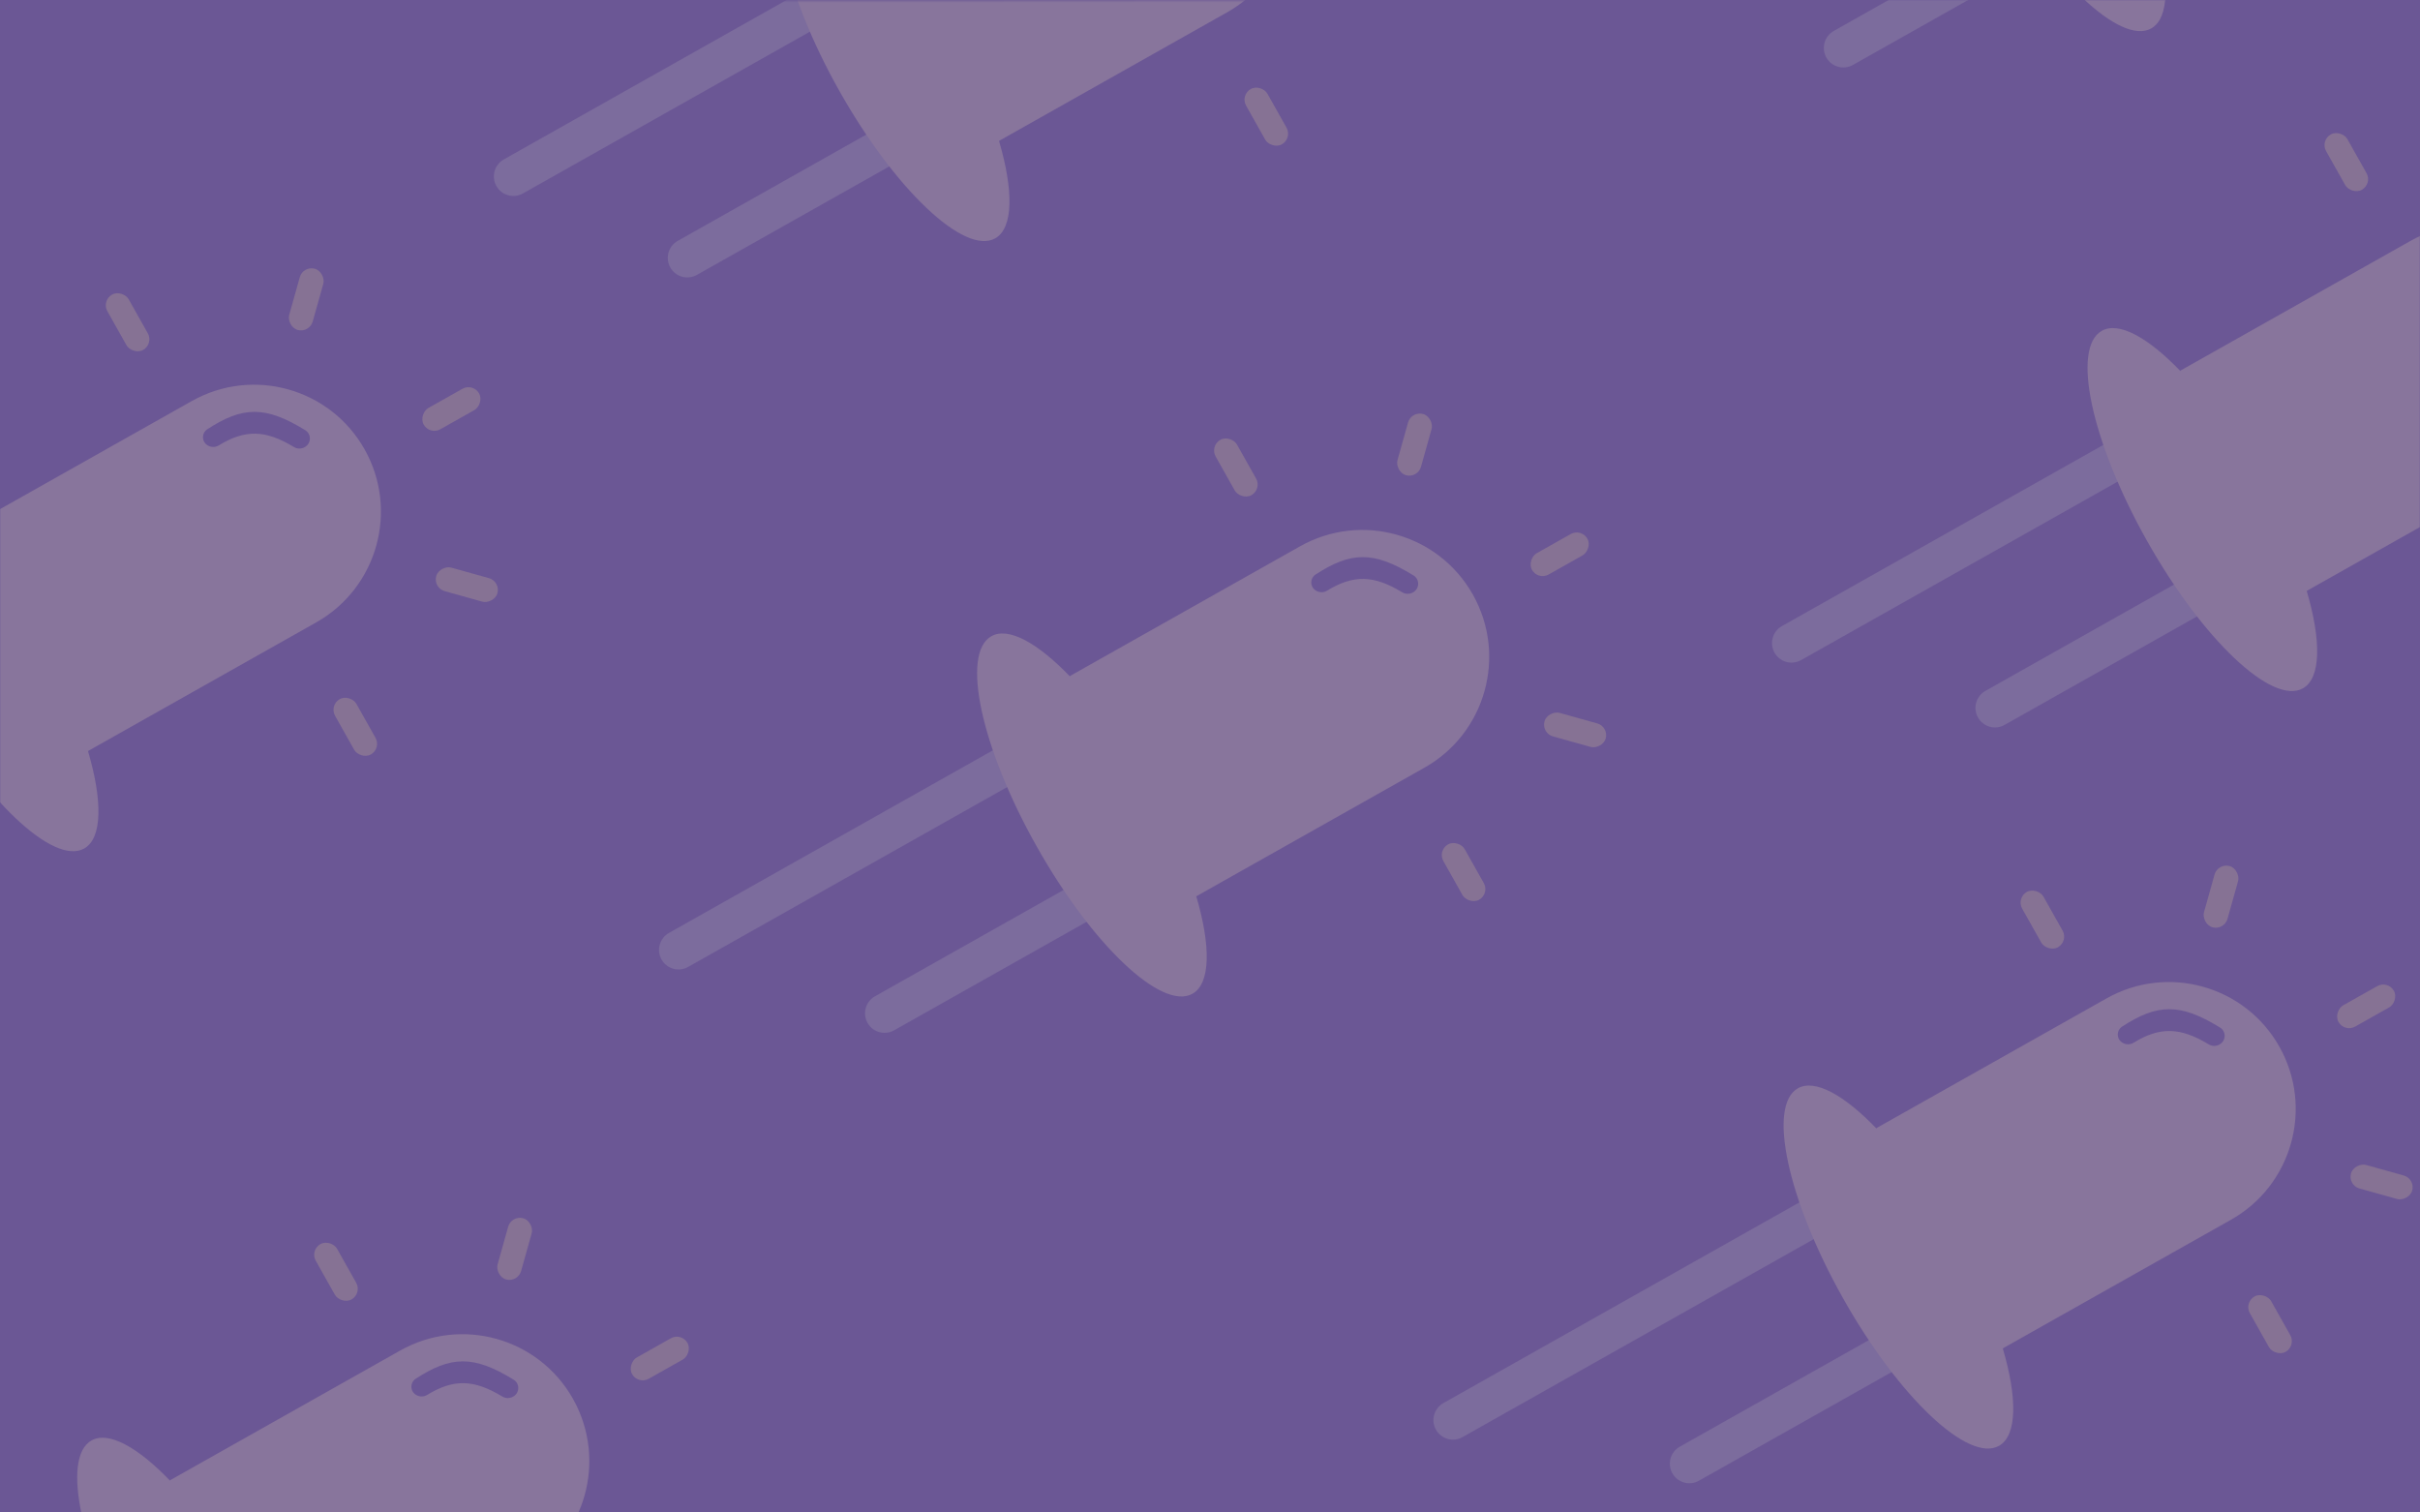 <svg width="1440" height="900" viewBox="0 0 1440 900" fill="none" xmlns="http://www.w3.org/2000/svg">
<rect x="0" y="0" width="1440" height="900" fill="#333333" stroke="none"/>
<g clip-path="url(#clip0)">
<rect width="1440" height="900" fill="white"/>
<rect width="1440" height="900" fill="#6B5795"/>
<mask id="mask0" mask-type="alpha" maskUnits="userSpaceOnUse" x="0" y="0" width="1440" height="900">
<path d="M1440 900V0H1109.5L518 0.5L0 0V900H473.5H1028H1440Z" fill="#6B5795"/>
</mask>
<g mask="url(#mask0)">
<g opacity="0.2">
<rect width="14.55" height="37.801" rx="7.275" transform="matrix(-0.871 0.491 -0.49 -0.871 769.107 82.313)" fill="#F2DB93"/>
<path d="M0 0H23.262V148.421C23.262 154.844 18.055 160.052 11.631 160.052V160.052C5.207 160.052 0 154.844 0 148.421V0Z" transform="matrix(0.49 0.871 -0.871 0.491 532.547 70.454)" fill="#BDBDBD"/>
<path d="M0 0H23.262V214.826C23.262 221.25 18.055 226.457 11.631 226.457V226.457C5.207 226.457 0 221.25 0 214.826V0Z" transform="matrix(0.49 0.871 -0.871 0.491 486.905 -10.633)" fill="#BDBDBD"/>
<path fill-rule="evenodd" clip-rule="evenodd" d="M43.617 75.602C43.617 33.848 77.465 -0 119.219 4.64673e-09C160.973 -0 194.821 33.848 194.821 75.602L194.821 231.502C224.815 238.395 244.253 249.447 244.253 261.903C244.253 282.797 189.575 299.734 122.126 299.734C54.678 299.734 0 282.797 0 261.904C0 250.202 17.151 239.742 44.091 232.802L43.617 232.802L43.617 75.602ZM65.579 80.242C69.652 82.595 74.685 79.192 74.519 74.489C73.867 56.094 80.026 45.723 97.311 35.996C101.443 33.671 101.728 27.62 97.622 25.247C95.886 24.245 93.75 24.198 91.996 25.165C67.385 38.731 61.186 50.82 62.807 75.825C62.926 77.667 63.981 79.319 65.579 80.242Z" transform="matrix(0.49 0.871 -0.871 0.491 700.639 -199.514)" fill="#FAEAB9"/>
<path d="M0 0H23.262V148.421C23.262 154.844 18.055 160.052 11.631 160.052V160.052C5.207 160.052 0 154.844 0 148.421V0Z" transform="matrix(0.49 0.871 -0.871 0.491 1220.45 -54.481)" fill="#BDBDBD"/>
<path fill-rule="evenodd" clip-rule="evenodd" d="M43.617 75.602C43.617 33.848 77.465 -0 119.219 4.64673e-09C160.973 -0 194.821 33.848 194.821 75.602L194.821 231.502C224.815 238.395 244.253 249.447 244.253 261.903C244.253 282.797 189.575 299.734 122.126 299.734C54.678 299.734 0 282.797 0 261.904C0 250.202 17.151 239.742 44.091 232.802L43.617 232.802L43.617 75.602ZM65.579 80.242C69.652 82.595 74.685 79.192 74.519 74.489C73.867 56.094 80.026 45.723 97.311 35.996C101.443 33.671 101.728 27.62 97.622 25.247C95.886 24.245 93.75 24.198 91.996 25.165C67.385 38.731 61.186 50.82 62.807 75.825C62.926 77.667 63.981 79.319 65.579 80.242Z" transform="matrix(0.49 0.871 -0.871 0.491 1388.54 -324.448)" fill="#FAEAB9"/>
<rect width="14.539" height="37.83" rx="7.269" transform="matrix(0.49 0.871 -0.871 0.491 405.515 792.765)" fill="#F2DB93"/>
<rect width="14.544" height="37.816" rx="7.272" transform="matrix(-0.963 -0.269 0.27 -0.963 308.132 763.288)" fill="#F2DB93"/>
<path fill-rule="evenodd" clip-rule="evenodd" d="M43.617 75.602C43.617 33.848 77.465 -0 119.219 4.64673e-09C160.973 -0 194.821 33.848 194.821 75.602L194.821 231.502C224.815 238.395 244.253 249.447 244.253 261.903C244.253 282.797 189.575 299.734 122.126 299.734C54.678 299.734 0 282.797 0 261.904C0 250.202 17.151 239.742 44.091 232.802L43.617 232.802L43.617 75.602ZM65.579 80.242C69.652 82.595 74.685 79.192 74.519 74.489C73.867 56.094 80.026 45.723 97.311 35.996C101.443 33.671 101.728 27.62 97.622 25.247C95.886 24.245 93.75 24.198 91.996 25.165C67.385 38.731 61.186 50.82 62.807 75.825C62.926 77.667 63.981 79.319 65.579 80.242Z" transform="matrix(0.49 0.871 -0.871 0.491 282.543 728.552)" fill="#FAEAB9"/>
<rect width="14.55" height="37.801" rx="7.275" transform="matrix(-0.871 0.491 -0.49 -0.871 215.519 769.653)" fill="#F2DB93"/>
<rect width="14.539" height="37.83" rx="7.269" transform="matrix(0.49 0.871 -0.871 0.491 281.515 227.765)" fill="#F2DB93"/>
<rect width="14.544" height="37.816" rx="7.272" transform="matrix(-0.27 0.963 -0.963 -0.269 297.95 345.976)" fill="#F2DB93"/>
<rect width="14.55" height="37.801" rx="7.275" transform="matrix(-0.871 0.491 -0.49 -0.871 227.011 445.378)" fill="#F2DB93"/>
<rect width="14.544" height="37.816" rx="7.272" transform="matrix(-0.963 -0.269 0.27 -0.963 184.132 198.288)" fill="#F2DB93"/>
<path d="M0 0H23.262V148.421C23.262 154.844 18.055 160.052 11.631 160.052V160.052C5.207 160.052 0 154.844 0 148.421V0Z" transform="matrix(0.49 0.871 -0.871 0.491 -9.55 433.519)" fill="#BDBDBD"/>
<path fill-rule="evenodd" clip-rule="evenodd" d="M43.617 75.602C43.617 33.848 77.465 -0 119.219 4.64673e-09C160.973 -0 194.821 33.848 194.821 75.602L194.821 231.502C224.815 238.395 244.253 249.447 244.253 261.903C244.253 282.797 189.575 299.734 122.126 299.734C54.678 299.734 0 282.797 0 261.904C0 250.202 17.151 239.742 44.091 232.802L43.617 232.802L43.617 75.602ZM65.579 80.242C69.652 82.595 74.685 79.192 74.519 74.489C73.867 56.094 80.026 45.723 97.311 35.996C101.443 33.671 101.728 27.62 97.622 25.247C95.886 24.245 93.75 24.198 91.996 25.165C67.385 38.731 61.186 50.82 62.807 75.825C62.926 77.667 63.981 79.319 65.579 80.242Z" transform="matrix(0.49 0.871 -0.871 0.491 158.543 163.552)" fill="#FAEAB9"/>
<rect width="14.55" height="37.801" rx="7.275" transform="matrix(-0.871 0.491 -0.49 -0.871 91.519 204.653)" fill="#F2DB93"/>
<path d="M0 0H23.262V148.421C23.262 154.844 18.055 160.052 11.631 160.052V160.052C5.207 160.052 0 154.844 0 148.421V0Z" transform="matrix(0.49 0.871 -0.871 0.491 1310.68 338.227)" fill="#BDBDBD"/>
<path d="M0 0H23.262V235.021C23.262 241.445 18.055 246.653 11.631 246.653V246.653C5.207 246.653 0 241.445 0 235.021V0Z" transform="matrix(0.49 0.871 -0.871 0.491 1265.04 257.14)" fill="#BDBDBD"/>
<path fill-rule="evenodd" clip-rule="evenodd" d="M43.617 75.602C43.617 33.848 77.465 -0 119.219 4.64673e-09C160.973 -0 194.821 33.848 194.821 75.602L194.821 231.502C224.815 238.395 244.253 249.447 244.253 261.903C244.253 282.797 189.575 299.734 122.126 299.734C54.678 299.734 0 282.797 0 261.904C0 250.202 17.151 239.742 44.091 232.802L43.617 232.802L43.617 75.602ZM65.579 80.242C69.652 82.595 74.685 79.192 74.519 74.489C73.867 56.094 80.026 45.723 97.311 35.996C101.443 33.671 101.728 27.62 97.622 25.247C95.886 24.245 93.75 24.198 91.996 25.165C67.385 38.731 61.186 50.82 62.807 75.825C62.926 77.667 63.981 79.319 65.579 80.242Z" transform="matrix(0.49 0.871 -0.871 0.491 1478.77 68.259)" fill="#FAEAB9"/>
<rect width="14.55" height="37.801" rx="7.275" transform="matrix(-0.871 0.491 -0.49 -0.871 1411.75 109.36)" fill="#F2DB93"/>
<rect width="14.539" height="37.83" rx="7.269" transform="matrix(0.49 0.871 -0.871 0.491 1420.89 583.211)" fill="#F2DB93"/>
<rect width="14.544" height="37.816" rx="7.272" transform="matrix(-0.27 0.963 -0.963 -0.269 1437.32 701.422)" fill="#F2DB93"/>
<rect width="14.55" height="37.801" rx="7.275" transform="matrix(-0.871 0.491 -0.49 -0.871 1366.38 800.825)" fill="#F2DB93"/>
<rect width="14.544" height="37.816" rx="7.272" transform="matrix(-0.963 -0.269 0.27 -0.963 1323.5 553.734)" fill="#F2DB93"/>
<path d="M0 0H23.262V148.421C23.262 154.844 18.055 160.052 11.631 160.052V160.052C5.207 160.052 0 154.844 0 148.421V0Z" transform="matrix(0.49 0.871 -0.871 0.491 1128.82 787.965)" fill="#BDBDBD"/>
<path d="M0 0H23.262V258.679C23.262 265.102 18.055 270.31 11.631 270.31V270.31C5.207 270.31 0 265.102 0 258.679V0Z" transform="matrix(0.49 0.871 -0.871 0.491 1084.18 707.879)" fill="#BDBDBD"/>
<path fill-rule="evenodd" clip-rule="evenodd" d="M43.617 75.602C43.617 33.848 77.465 -0 119.219 4.64673e-09C160.973 -0 194.821 33.848 194.821 75.602L194.821 231.502C224.815 238.395 244.253 249.447 244.253 261.903C244.253 282.797 189.575 299.734 122.126 299.734C54.678 299.734 0 282.797 0 261.904C0 250.202 17.151 239.742 44.091 232.802L43.617 232.802L43.617 75.602ZM65.579 80.242C69.652 82.595 74.685 79.192 74.519 74.489C73.867 56.094 80.026 45.723 97.311 35.996C101.443 33.671 101.728 27.62 97.622 25.247C95.886 24.245 93.75 24.198 91.996 25.165C67.385 38.731 61.186 50.82 62.807 75.825C62.926 77.667 63.981 79.319 65.579 80.242Z" transform="matrix(0.49 0.871 -0.871 0.491 1297.92 518.998)" fill="#FAEAB9"/>
<rect width="14.55" height="37.801" rx="7.275" transform="matrix(-0.871 0.491 -0.49 -0.871 1230.89 560.099)" fill="#F2DB93"/>
<rect width="14.539" height="37.83" rx="7.269" transform="matrix(0.49 0.871 -0.871 0.491 940.988 314.202)" fill="#F2DB93"/>
<rect width="14.544" height="37.816" rx="7.272" transform="matrix(-0.27 0.963 -0.963 -0.269 957.424 432.412)" fill="#F2DB93"/>
<rect width="14.55" height="37.801" rx="7.275" transform="matrix(-0.871 0.491 -0.49 -0.871 886.484 531.815)" fill="#F2DB93"/>
<rect width="14.544" height="37.816" rx="7.272" transform="matrix(-0.963 -0.269 0.27 -0.963 843.605 284.725)" fill="#F2DB93"/>
<path d="M0 0H23.262V148.421C23.262 154.844 18.055 160.052 11.631 160.052V160.052C5.207 160.052 0 154.844 0 148.421V0Z" transform="matrix(0.49 0.871 -0.871 0.491 649.924 519.956)" fill="#BDBDBD"/>
<path d="M0 0H23.262V236.754C23.262 243.178 18.055 248.385 11.631 248.385V248.385C5.207 248.385 0 243.178 0 236.754V0Z" transform="matrix(0.49 0.871 -0.871 0.491 604.282 438.869)" fill="#BDBDBD"/>
<path fill-rule="evenodd" clip-rule="evenodd" d="M43.617 75.602C43.617 33.848 77.465 -0 119.219 4.64673e-09C160.973 -0 194.821 33.848 194.821 75.602L194.821 231.502C224.815 238.395 244.253 249.447 244.253 261.903C244.253 282.797 189.575 299.734 122.126 299.734C54.678 299.734 0 282.797 0 261.904C0 250.202 17.151 239.742 44.091 232.802L43.617 232.802L43.617 75.602ZM65.579 80.242C69.652 82.595 74.685 79.192 74.519 74.489C73.867 56.094 80.026 45.723 97.311 35.996C101.443 33.671 101.728 27.62 97.622 25.247C95.886 24.245 93.75 24.198 91.996 25.165C67.385 38.731 61.186 50.82 62.807 75.825C62.926 77.667 63.981 79.319 65.579 80.242Z" transform="matrix(0.49 0.871 -0.871 0.491 818.017 249.988)" fill="#FAEAB9"/>
<rect width="14.55" height="37.801" rx="7.275" transform="matrix(-0.871 0.491 -0.49 -0.871 750.992 291.089)" fill="#F2DB93"/>
</g>
</g>
</g>
<defs>
<clipPath id="clip0">
<rect width="1440" height="900" fill="white"/>
</clipPath>
</defs>
</svg>
